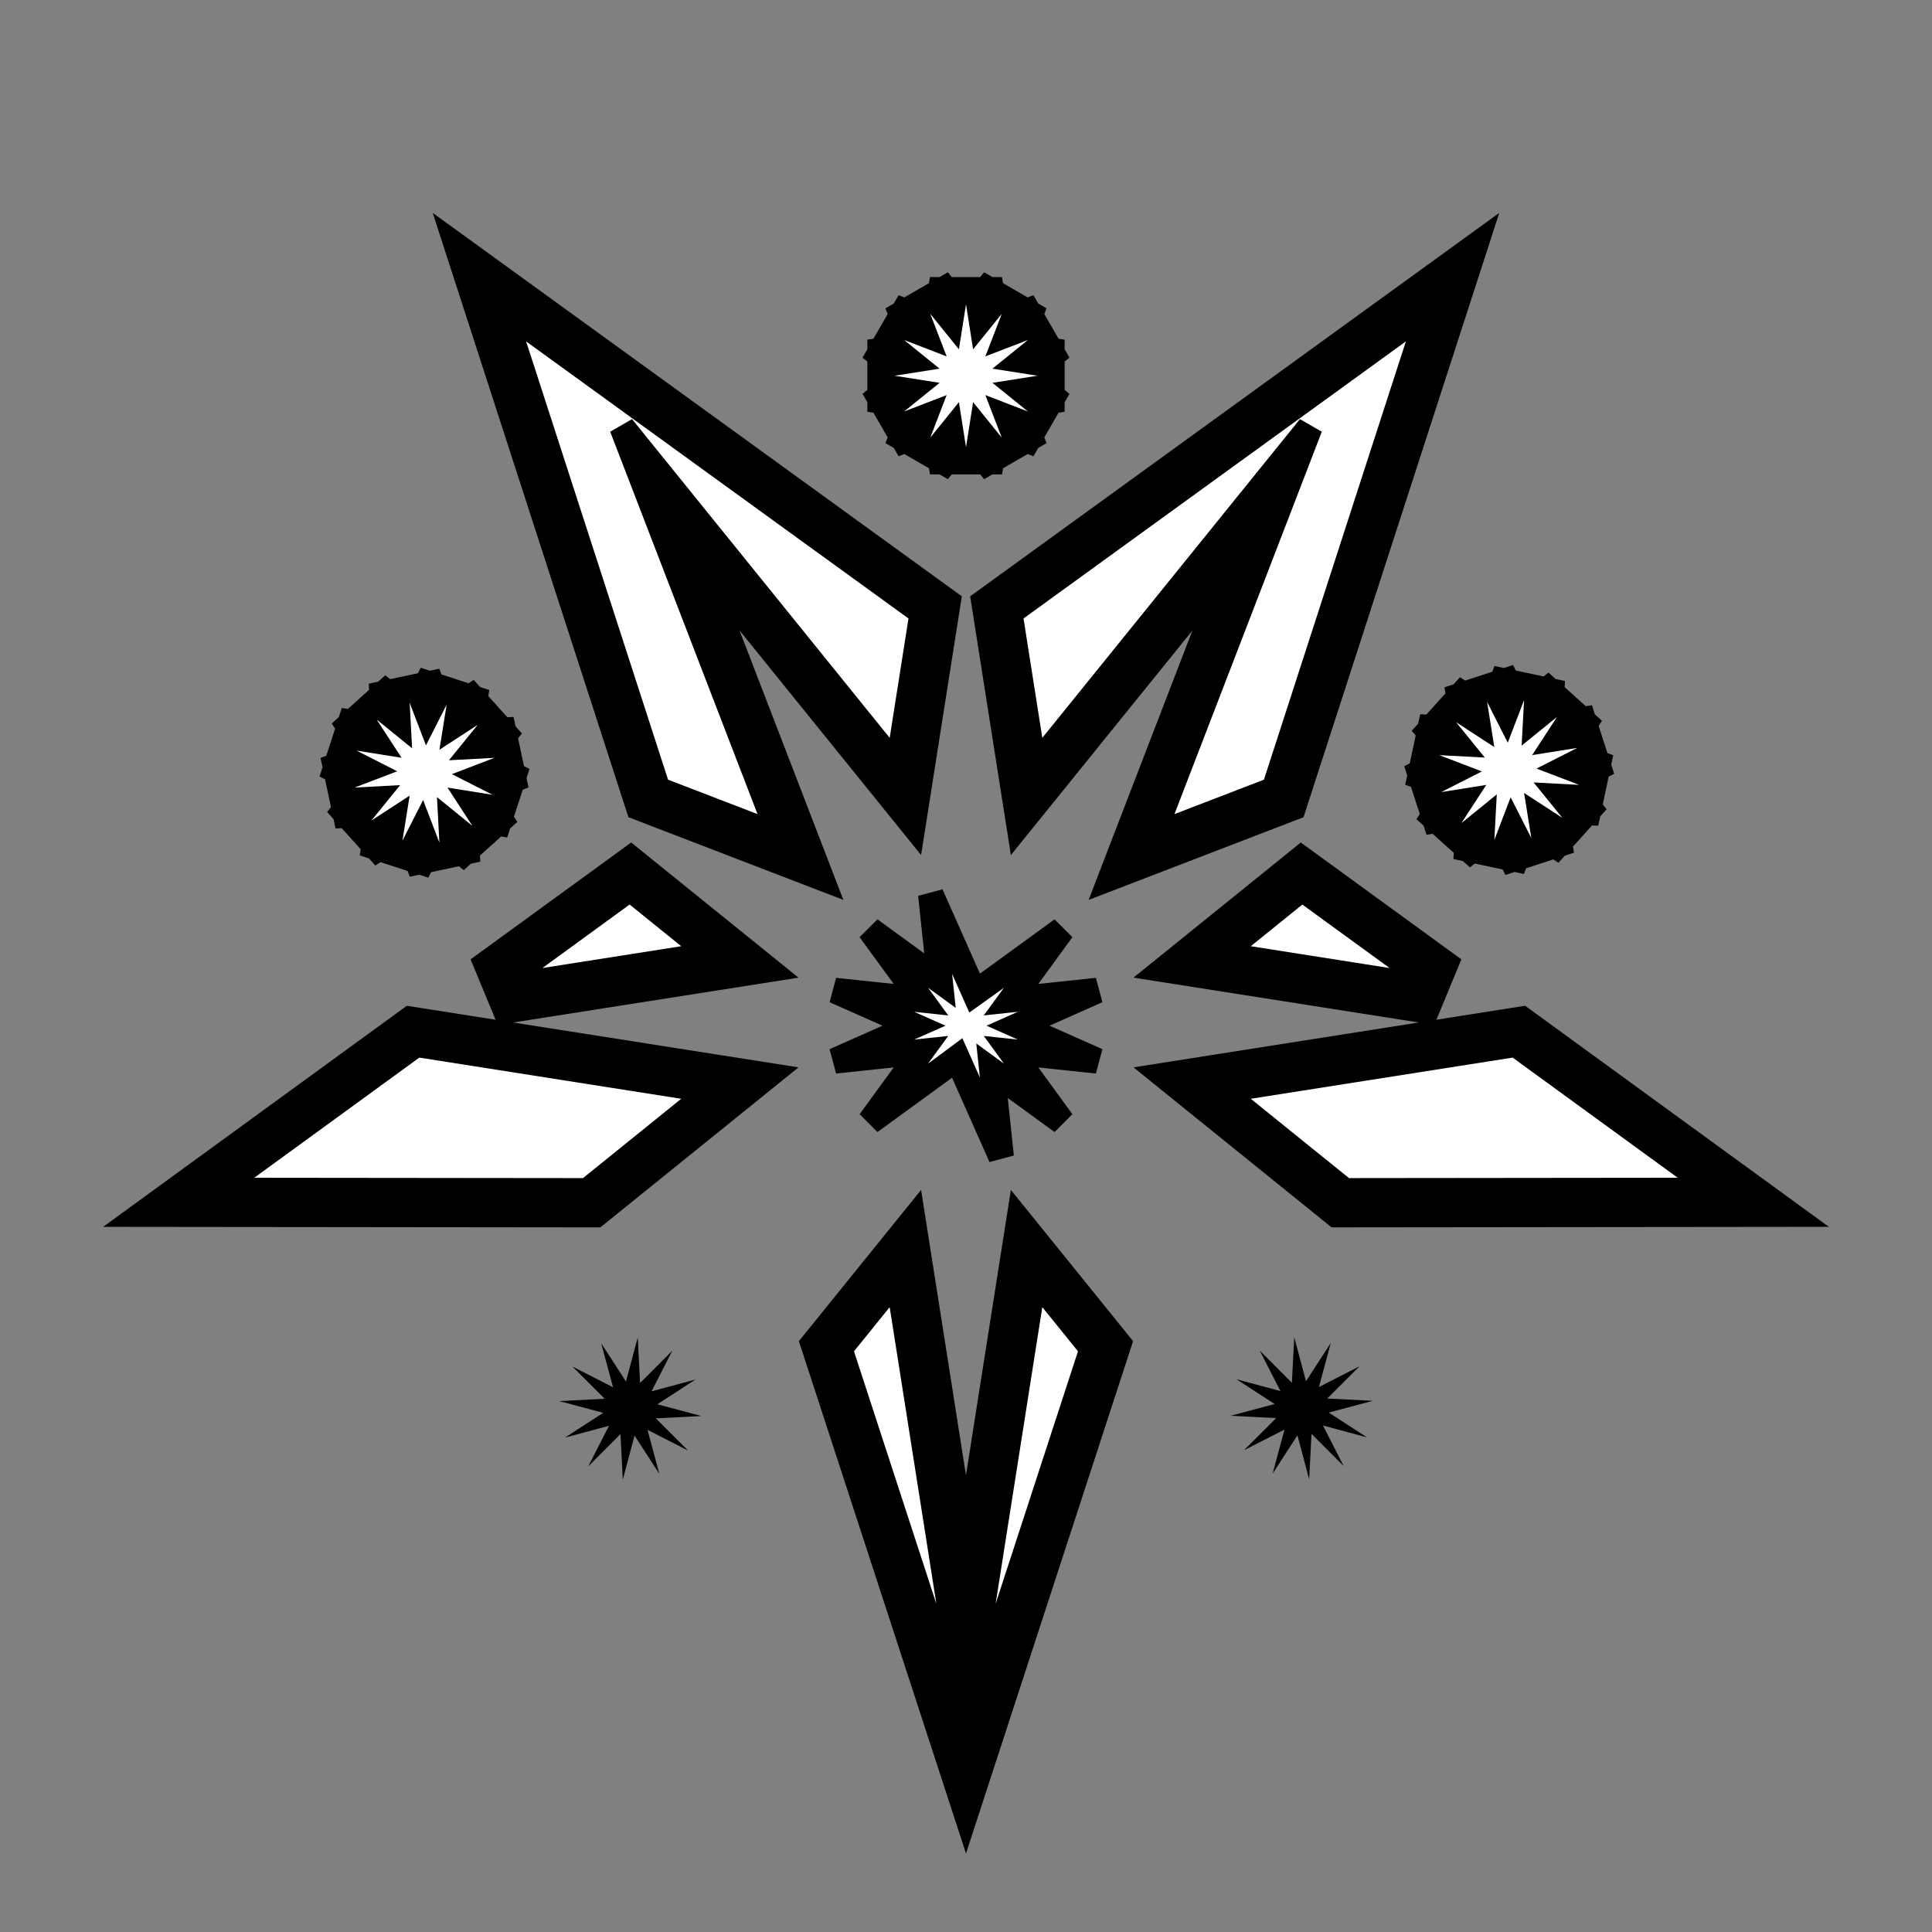 <?xml version="1.0" encoding="windows-1252" standalone="no"?>
<!-- Created with Inkscape (http://www.inkscape.org/) -->
<svg xmlns:dc="http://purl.org/dc/elements/1.1/" xmlns:cc="http://creativecommons.org/ns#" xmlns:rdf="http://www.w3.org/1999/02/22-rdf-syntax-ns#" xmlns:svg="http://www.w3.org/2000/svg" xmlns="http://www.w3.org/2000/svg" xmlns:sodipodi="http://sodipodi.sourceforge.net/DTD/sodipodi-0.dtd" xmlns:inkscape="http://www.inkscape.org/namespaces/inkscape" version="1.1" id="svg36" width="200.16" height="200.16" viewBox="0 0 200.16 200.16" sodipodi:docname="endeminis-icon.svg" inkscape:version="0.92.4 (5da689c313, 2019-01-14)">
  <rect x="0" y="0" width="200.16" height="200.16" fill="#808080" stroke="none"/>
  <defs id="defs40"/>
  <sodipodi:namedview pagecolor="#ffffff" bordercolor="#666666" borderopacity="1" objecttolerance="10" gridtolerance="10" guidetolerance="10" inkscape:pageopacity="0" inkscape:pageshadow="2" inkscape:window-width="1920" inkscape:window-height="1017" id="namedview38" showgrid="false" inkscape:zoom="0.833719" inkscape:cx="182.71575" inkscape:cy="153.90926" inkscape:window-x="-8" inkscape:window-y="-8" inkscape:window-maximized="1" inkscape:current-layer="svg36" inkscape:snap-global="true" inkscape:snap-bbox="true" inkscape:bbox-paths="true" inkscape:bbox-nodes="true" inkscape:snap-bbox-edge-midpoints="true" inkscape:snap-bbox-midpoints="true"/>
  <path style="color:#000000;font-style:normal;font-variant:normal;font-weight:normal;font-stretch:normal;font-size:medium;line-height:normal;font-family:sans-serif;font-variant-ligatures:normal;font-variant-position:normal;font-variant-caps:normal;font-variant-numeric:normal;font-variant-alternates:normal;font-feature-settings:normal;text-indent:0;text-align:start;text-decoration:none;text-decoration-line:none;text-decoration-style:solid;text-decoration-color:#000000;letter-spacing:normal;word-spacing:normal;text-transform:none;writing-mode:lr-tb;direction:ltr;text-orientation:mixed;dominant-baseline:auto;baseline-shift:baseline;text-anchor:start;white-space:normal;shape-padding:0;clip-rule:nonzero;display:inline;overflow:visible;visibility:visible;opacity:1;isolation:auto;mix-blend-mode:normal;color-interpolation:sRGB;color-interpolation-filters:linearRGB;solid-color:#000000;solid-opacity:1;vector-effect:none;fill:#000000;fill-opacity:1;fill-rule:nonzero;stroke:none;stroke-width:7.559;stroke-linecap:butt;stroke-linejoin:miter;stroke-miterlimit:4;stroke-dasharray:none;stroke-dashoffset:0;stroke-opacity:1;paint-order:normal;color-rendering:auto;image-rendering:auto;shape-rendering:auto;text-rendering:auto;enable-background:accumulate" d="m 155.328,22.057 -9.385,6.801 -45.432,32.922 4.219,26.807 18.809,-23.27 -10.756,27.916 22.266,-8.568 z m -110.496,0.002 3.57,11.023 16.705,51.582 22.268,8.568 -10.758,-27.918 18.811,23.271 4.219,-26.807 z m 14.332,19.719 3.723,2.699 -1.961,1.133 13.273,34.455 -3.012,-1.16 z m 81.83,0.002 -12.025,37.125 -3.012,1.16 13.277,-34.455 -1.963,-1.133 z m -62.156,14.256 12.621,9.146 -0.852,5.414 z m 42.484,0 -11.771,14.561 -0.852,-5.414 z m -55.93,31.248 -2.344,1.707 -14.295,10.402 2.59,6.254 -9.195,-1.445 -1.264,0.92 -30.199,21.982 51.514,0.055 20.529,-16.578 -29.566,-4.648 29.564,-4.646 z m 69.373,0.002 -2.256,1.822 -15.078,12.178 29.561,4.646 -29.561,4.648 20.525,16.578 51.518,-0.055 -31.467,-22.902 -1.545,0.242 -7.648,1.203 2.588,-6.254 z m -90.699,24.867 20.66,3.25 -5.193,4.193 -25.652,-0.027 z m 112.023,0.002 10.188,7.414 -25.652,0.027 -5.193,-4.193 z m -60.662,11.125 -5.35,6.619 -7.312,9.047 17.314,53.08 17.312,-53.08 -12.662,-15.666 -4.652,29.562 z" id="path834" inkscape:connector-curvature="0"/>
  <path inkscape:connector-curvature="0" style="opacity:1;fill:#ffffff;fill-opacity:1;fill-rule:nonzero;stroke:#000000;stroke-width:2.646;stroke-linecap:butt;stroke-linejoin:miter;stroke-miterlimit:4;stroke-dasharray:none;stroke-dashoffset:0;stroke-opacity:1;paint-order:normal" d="m 51.998,31.919 16.15,49.865 12.639,4.864 -16.334,-42.396 28.565,35.339 2.536,-16.11 z m 96.163,0 -43.555,31.562 2.536,16.11 28.565,-35.339 -16.336,42.396 12.639,-4.864 z M 65.273,92.046 50.979,102.45 73.727,98.874 Z m 69.612,0.002 -8.452,6.826 22.746,3.576 z m -91.777,16.13 -20.826,15.159 38.584,0.041 12.861,-10.385 z m 113.941,0 -30.617,4.814 12.859,10.385 38.585,-0.041 z m -64.032,24.097 -6.022,7.45 13.084,40.113 13.084,-40.113 -6.022,-7.45 -7.062,44.883 z" id="path824"/>
  <path style="opacity:1;fill:#ffffff;fill-opacity:1;fill-rule:nonzero;stroke:#000000;stroke-width:2.646;stroke-linecap:butt;stroke-linejoin:miter;stroke-miterlimit:4;stroke-dasharray:none;stroke-dashoffset:0;stroke-opacity:1;paint-order:normal" d="m 110.033,116.213 -7.258,-5.283 0.948,8.925 -3.643,-8.203 -0.912,-2.046 -1.783,1.324 -7.258,5.283 5.286,-7.255 -8.929,0.948 8.207,-3.642 -8.207,-3.642 8.929,0.948 -5.286,-7.255 7.258,5.283 -0.948,-8.925 3.643,8.203 0.893,2.008 1.802,-1.286 7.258,-5.283 -5.286,7.255 8.929,-0.948 -8.207,3.642 8.207,3.642 -8.929,-0.948 z" id="path831" inkscape:connector-curvature="0" sodipodi:nodetypes="ccccccccccccccccccccccccc"/>
  <path sodipodi:type="star" style="opacity:1;fill:#ffffff;fill-opacity:1;fill-rule:nonzero;stroke:#000000;stroke-width:7.559;stroke-linecap:butt;stroke-linejoin:miter;stroke-miterlimit:4;stroke-dasharray:none;stroke-dashoffset:0;stroke-opacity:1;paint-order:normal" id="path846" sodipodi:sides="12" sodipodi:cx="100.08108" sodipodi:cy="38.927545" sodipodi:r1="9.6321402" sodipodi:r2="3.6881368" sodipodi:arg1="1.0471976" sodipodi:arg2="1.3089969" inkscape:flatsided="false" inkscape:rounded="-3.46945e-18" inkscape:randomized="0" d="m 104.897,47.269 -3.862,-4.779 -0.955,6.07 -0.955,-6.07 -3.862,4.779 2.208,-5.734 -5.734,2.208 4.779,-3.862 -6.07,-0.955 6.07,-0.955 -4.779,-3.862 5.734,2.208 -2.208,-5.734 3.862,4.779 0.955,-6.07 0.955,6.07 3.862,-4.779 -2.208,5.734 5.734,-2.208 -4.779,3.862 6.07,0.955 -6.07,0.955 4.779,3.862 -5.734,-2.208 z"/>
  <path d="m 103.784,45.341 -2.969,-3.675 -0.734,4.667 -0.734,-4.667 -2.969,3.675 1.698,-4.408 -4.408,1.698 3.675,-2.969 -4.667,-0.734 4.667,-0.734 -3.675,-2.969 4.408,1.698 -1.698,-4.408 2.969,3.675 0.734,-4.667 0.734,4.667 2.969,-3.675 -1.698,4.408 4.408,-1.698 -3.675,2.969 4.667,0.734 -4.667,0.734 3.675,2.969 -4.408,-1.698 z" inkscape:randomized="0" inkscape:rounded="-3.46945e-18" inkscape:flatsided="false" sodipodi:arg2="1.3089969" sodipodi:arg1="1.0471976" sodipodi:r2="2.8356674" sodipodi:r1="7.4057846" sodipodi:cy="38.927545" sodipodi:cx="100.08108" sodipodi:sides="12" id="path848" style="opacity:1;fill:#ffffff;fill-opacity:1;fill-rule:nonzero;stroke:none;stroke-width:7.559;stroke-linecap:butt;stroke-linejoin:miter;stroke-miterlimit:4;stroke-dasharray:none;stroke-dashoffset:0;stroke-opacity:1;paint-order:normal" sodipodi:type="star"/>
  <path d="m 104.897,46.892 -3.862,-4.779 -0.955,6.07 -0.955,-6.07 -3.862,4.779 2.208,-5.734 -5.734,2.208 4.779,-3.862 -6.07,-0.955 6.07,-0.955 -4.779,-3.862 5.734,2.208 -2.208,-5.734 3.862,4.779 0.955,-6.07 0.955,6.07 3.862,-4.779 -2.208,5.734 5.734,-2.208 -4.779,3.862 6.07,0.955 -6.07,0.955 4.779,3.862 -5.734,-2.208 z" inkscape:randomized="0" inkscape:rounded="-3.46945e-18" inkscape:flatsided="false" sodipodi:arg2="1.3089969" sodipodi:arg1="1.0471976" sodipodi:r2="3.6881368" sodipodi:r1="9.6321402" sodipodi:cy="38.549858" sodipodi:cx="100.08108" sodipodi:sides="12" id="path854" style="opacity:1;fill:#ffffff;fill-opacity:1;fill-rule:nonzero;stroke:#000000;stroke-width:7.559;stroke-linecap:butt;stroke-linejoin:miter;stroke-miterlimit:4;stroke-dasharray:none;stroke-dashoffset:0;stroke-opacity:1;paint-order:normal" sodipodi:type="star" transform="rotate(72,99.849,97.891)"/>
  <path sodipodi:type="star" style="opacity:1;fill:#ffffff;fill-opacity:1;fill-rule:nonzero;stroke:none;stroke-width:7.559;stroke-linecap:butt;stroke-linejoin:miter;stroke-miterlimit:4;stroke-dasharray:none;stroke-dashoffset:0;stroke-opacity:1;paint-order:normal" id="path856" sodipodi:sides="12" sodipodi:cx="100.08108" sodipodi:cy="38.549858" sodipodi:r1="7.4057846" sodipodi:r2="2.8356674" sodipodi:arg1="1.0471976" sodipodi:arg2="1.3089969" inkscape:flatsided="false" inkscape:rounded="-3.46945e-18" inkscape:randomized="0" d="m 103.784,44.963 -2.969,-3.675 -0.734,4.667 -0.734,-4.667 -2.969,3.675 1.698,-4.408 -4.408,1.698 3.675,-2.969 -4.667,-0.734 4.667,-0.734 -3.675,-2.969 4.408,1.698 -1.698,-4.408 2.969,3.675 0.734,-4.667 0.734,4.667 2.969,-3.675 -1.698,4.408 4.408,-1.698 -3.675,2.969 4.667,0.734 -4.667,0.734 3.675,2.969 -4.408,-1.698 z" transform="rotate(72,99.849,97.891)"/>
  <path transform="rotate(144,100.03,97.877)" d="m 103.784,44.963 -2.969,-3.675 -0.734,4.667 -0.734,-4.667 -2.969,3.675 1.698,-4.408 -4.408,1.698 3.675,-2.969 -4.667,-0.734 4.667,-0.734 -3.675,-2.969 4.408,1.698 -1.698,-4.408 2.969,3.675 0.734,-4.667 0.734,4.667 2.969,-3.675 -1.698,4.408 4.408,-1.698 -3.675,2.969 4.667,0.734 -4.667,0.734 3.675,2.969 -4.408,-1.698 z" inkscape:randomized="0" inkscape:rounded="-3.46945e-18" inkscape:flatsided="false" sodipodi:arg2="1.3089969" sodipodi:arg1="1.0471976" sodipodi:r2="2.8356674" sodipodi:r1="7.4057846" sodipodi:cy="38.549858" sodipodi:cx="100.08108" sodipodi:sides="12" id="path864" style="opacity:1;fill:#000000;fill-opacity:1;fill-rule:nonzero;stroke:none;stroke-width:7.559;stroke-linecap:butt;stroke-linejoin:miter;stroke-miterlimit:4;stroke-dasharray:none;stroke-dashoffset:0;stroke-opacity:1;paint-order:normal" sodipodi:type="star"/>
  <path sodipodi:type="star" style="opacity:1;fill:#000000;fill-opacity:1;fill-rule:nonzero;stroke:none;stroke-width:7.559;stroke-linecap:butt;stroke-linejoin:miter;stroke-miterlimit:4;stroke-dasharray:none;stroke-dashoffset:0;stroke-opacity:1;paint-order:normal" id="path872" sodipodi:sides="12" sodipodi:cx="100.08108" sodipodi:cy="38.549858" sodipodi:r1="7.4057846" sodipodi:r2="2.8356674" sodipodi:arg1="1.0471976" sodipodi:arg2="1.3089969" inkscape:flatsided="false" inkscape:rounded="-3.46945e-18" inkscape:randomized="0" d="m 103.784,44.963 -2.969,-3.675 -0.734,4.667 -0.734,-4.667 -2.969,3.675 1.698,-4.408 -4.408,1.698 3.675,-2.969 -4.667,-0.734 4.667,-0.734 -3.675,-2.969 4.408,1.698 -1.698,-4.408 2.969,3.675 0.734,-4.667 0.734,4.667 2.969,-3.675 -1.698,4.408 4.408,-1.698 -3.675,2.969 4.667,0.734 -4.667,0.734 3.675,2.969 -4.408,-1.698 z" transform="rotate(-144,100.134,97.891)"/>
  <path transform="rotate(-72,100.594,97.908)" sodipodi:type="star" style="opacity:1;fill:#ffffff;fill-opacity:1;fill-rule:nonzero;stroke:#000000;stroke-width:7.559;stroke-linecap:butt;stroke-linejoin:miter;stroke-miterlimit:4;stroke-dasharray:none;stroke-dashoffset:0;stroke-opacity:1;paint-order:normal" id="path878" sodipodi:sides="12" sodipodi:cx="100.08108" sodipodi:cy="38.549858" sodipodi:r1="9.6321402" sodipodi:r2="3.6881368" sodipodi:arg1="1.0471976" sodipodi:arg2="1.3089969" inkscape:flatsided="false" inkscape:rounded="-3.46945e-18" inkscape:randomized="0" d="m 104.897,46.892 -3.862,-4.779 -0.955,6.07 -0.955,-6.07 -3.862,4.779 2.208,-5.734 -5.734,2.208 4.779,-3.862 -6.07,-0.955 6.07,-0.955 -4.779,-3.862 5.734,2.208 -2.208,-5.734 3.862,4.779 0.955,-6.07 0.955,6.07 3.862,-4.779 -2.208,5.734 5.734,-2.208 -4.779,3.862 6.07,0.955 -6.07,0.955 4.779,3.862 -5.734,-2.208 z"/>
  <path transform="rotate(-72,100.594,97.908)" d="m 103.784,44.963 -2.969,-3.675 -0.734,4.667 -0.734,-4.667 -2.969,3.675 1.698,-4.408 -4.408,1.698 3.675,-2.969 -4.667,-0.734 4.667,-0.734 -3.675,-2.969 4.408,1.698 -1.698,-4.408 2.969,3.675 0.734,-4.667 0.734,4.667 2.969,-3.675 -1.698,4.408 4.408,-1.698 -3.675,2.969 4.667,0.734 -4.667,0.734 3.675,2.969 -4.408,-1.698 z" inkscape:randomized="0" inkscape:rounded="-3.46945e-18" inkscape:flatsided="false" sodipodi:arg2="1.3089969" sodipodi:arg1="1.0471976" sodipodi:r2="2.8356674" sodipodi:r1="7.4057846" sodipodi:cy="38.549858" sodipodi:cx="100.08108" sodipodi:sides="12" id="path880" style="opacity:1;fill:#ffffff;fill-opacity:1;fill-rule:nonzero;stroke:none;stroke-width:7.559;stroke-linecap:butt;stroke-linejoin:miter;stroke-miterlimit:4;stroke-dasharray:none;stroke-dashoffset:0;stroke-opacity:1;paint-order:normal" sodipodi:type="star"/>
</svg>